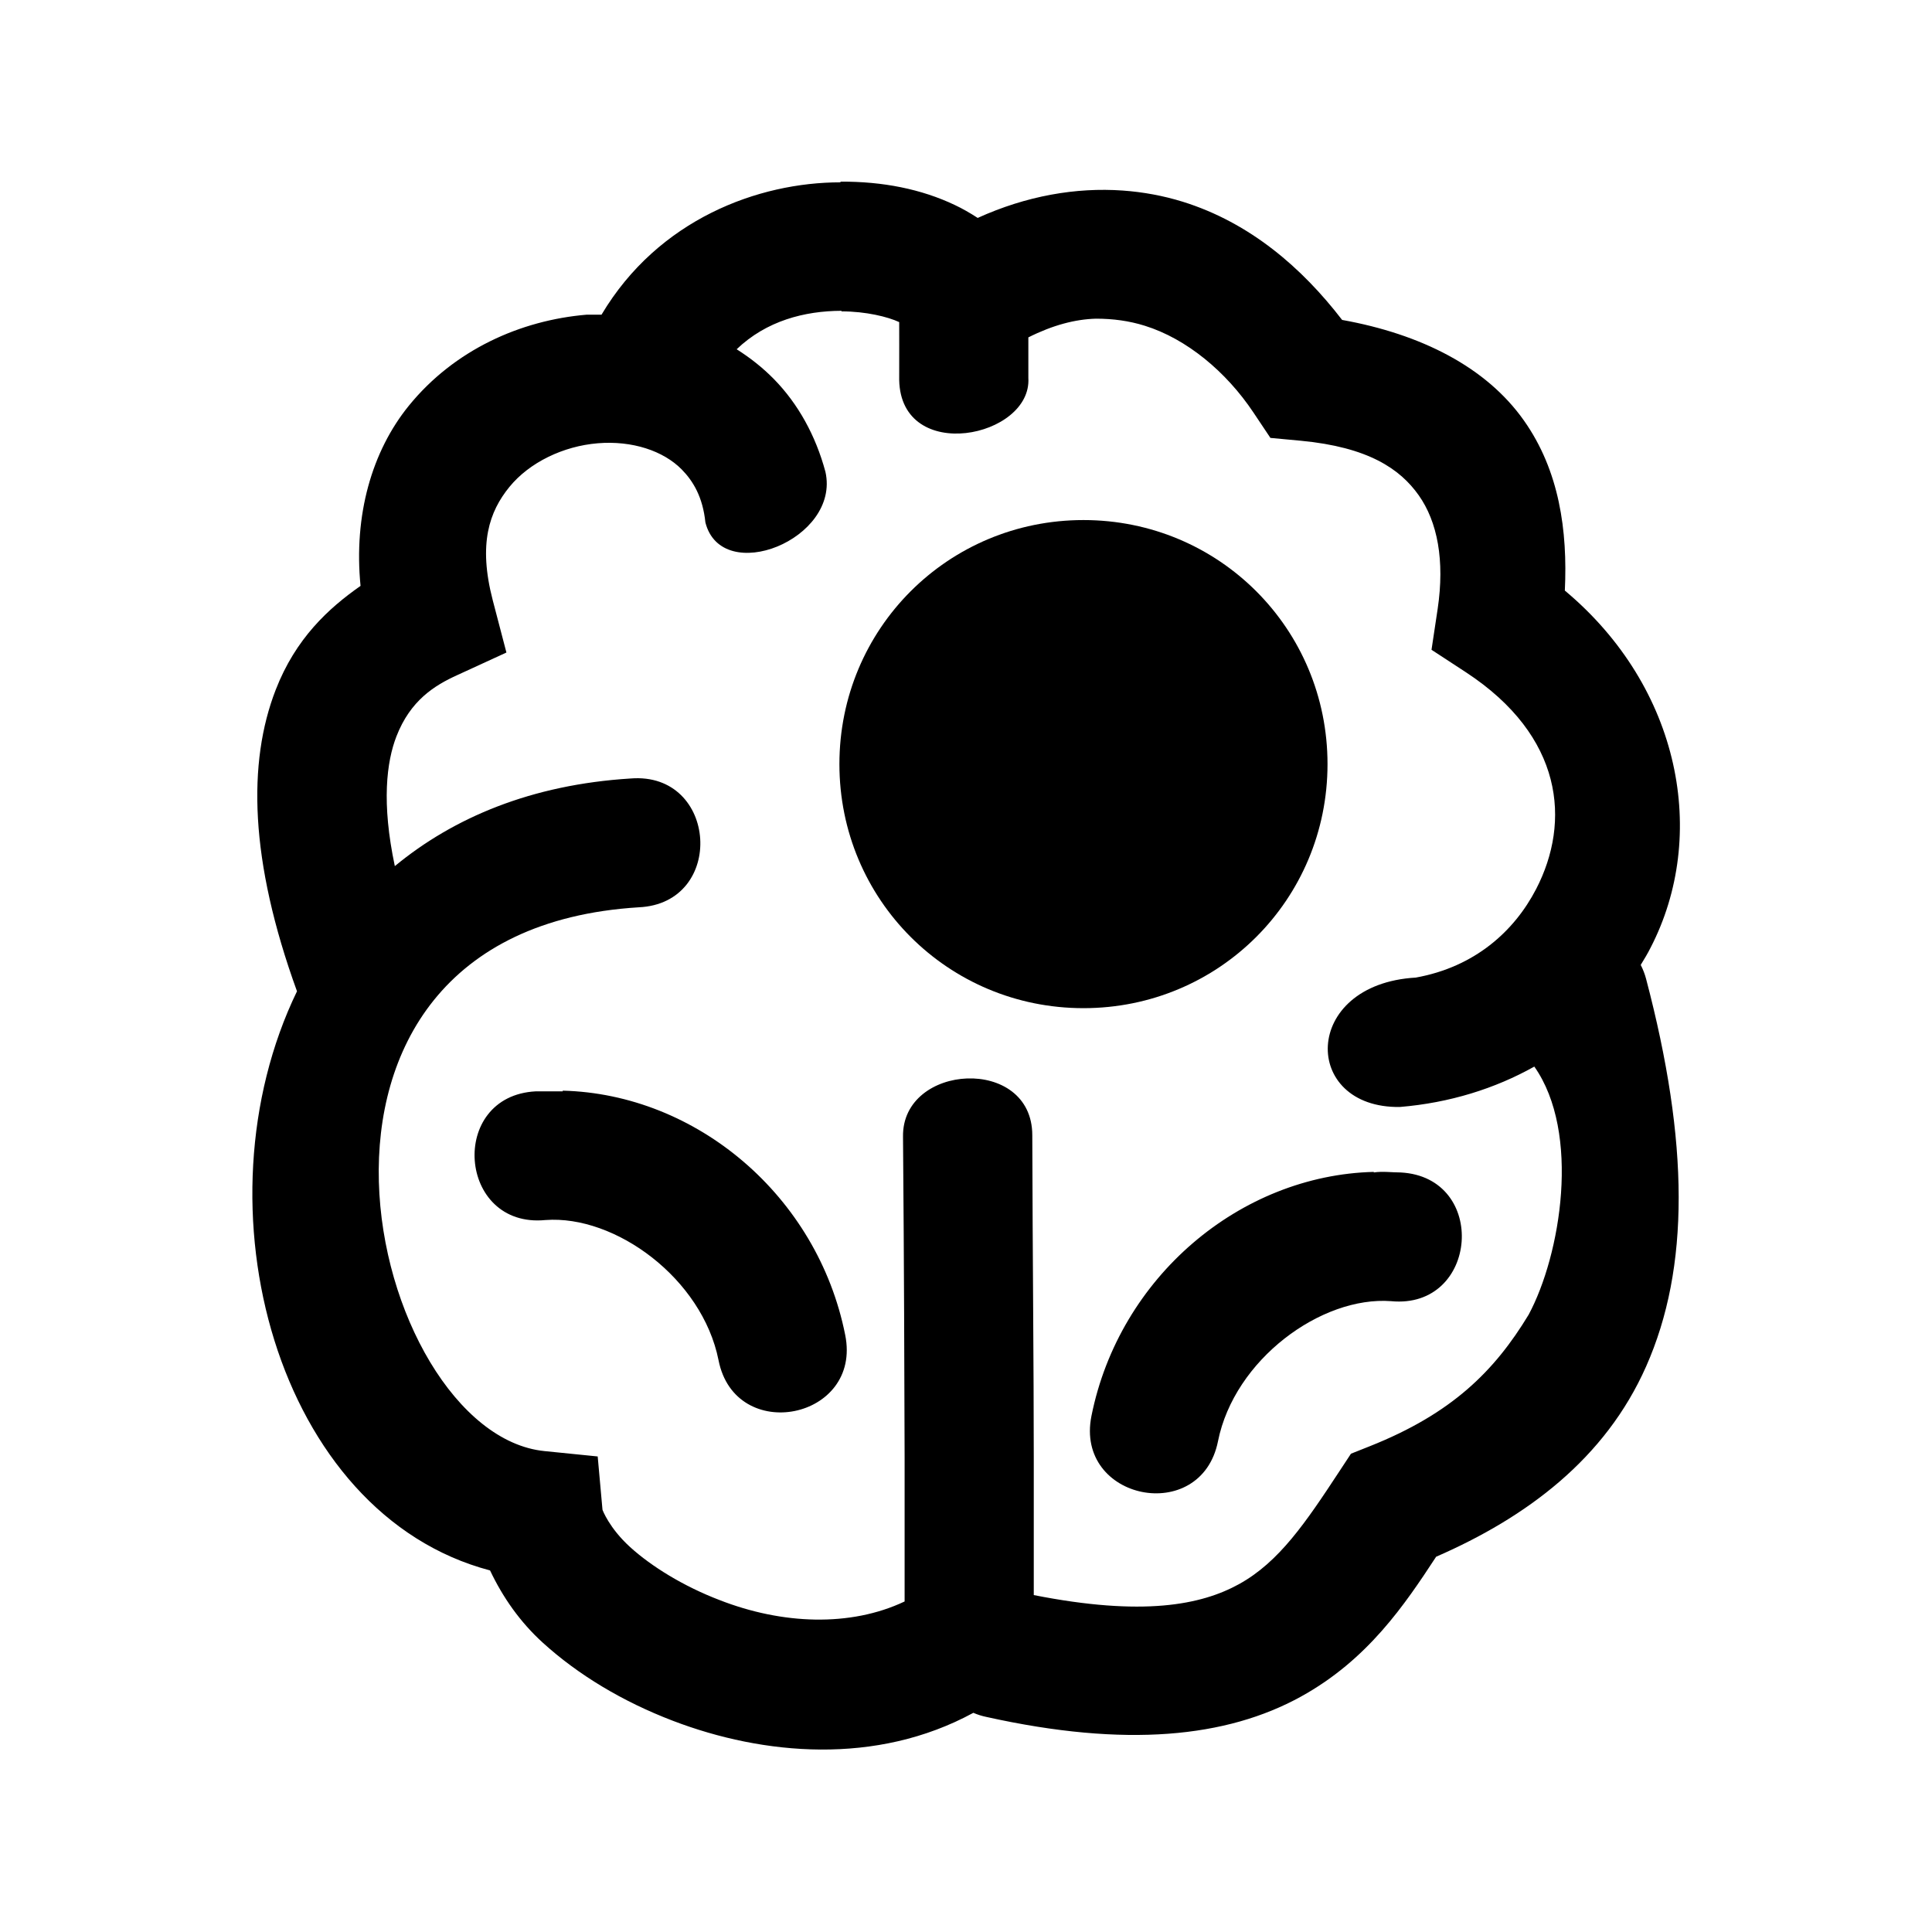 <?xml version="1.0" encoding="UTF-8" standalone="no"?>
<!-- Created with Inkscape (http://www.inkscape.org/) -->

<svg
   width="16.933mm"
   height="16.933mm"
   viewBox="0 0 16.933 16.933"
   version="1.1"
   id="svg296040"
   inkscape:version="1.2.2 (b0a8486541, 2022-12-01)"
   sodipodi:docname="lobe.svg"
   xmlns:inkscape="http://www.inkscape.org/namespaces/inkscape"
   xmlns:sodipodi="http://sodipodi.sourceforge.net/DTD/sodipodi-0.dtd"
   xmlns="http://www.w3.org/2000/svg"
   xmlns:svg="http://www.w3.org/2000/svg">
  <sodipodi:namedview
     id="namedview296042"
     pagecolor="#ffffff"
     bordercolor="#111111"
     borderopacity="1"
     inkscape:showpageshadow="0"
     inkscape:pageopacity="0"
     inkscape:pagecheckerboard="1"
     inkscape:deskcolor="#d1d1d1"
     inkscape:document-units="mm"
     showgrid="false"
     inkscape:zoom="7.319248"
     inkscape:cx="47.81912"
     inkscape:cy="81.565756"
     inkscape:window-width="3792"
     inkscape:window-height="2111"
     inkscape:window-x="3888"
     inkscape:window-y="0"
     inkscape:window-maximized="1"
     inkscape:current-layer="layer1" />
  <defs
     id="defs296037" />
  <g
     inkscape:label="Layer 1"
     inkscape:groupmode="layer"
     id="layer1"
     transform="translate(-10.909,-61.229)">
    <path
       style="color:#000000;display:inline;fill:#000000;fill-opacity:1;stroke-linecap:round;stroke-linejoin:round;-inkscape-stroke:none;paint-order:fill markers stroke"
       d="m 20.405,65.787 c 1.187,0 2.139,0.952 2.139,2.139 0,1.187 -0.952,2.139 -2.139,2.139 -1.187,0 -2.139,-0.952 -2.139,-2.139 0,-1.187 0.952,-2.139 2.139,-2.139 z"
       id="path134200" />
    <path
       id="path294991-5"
       style="color:#000000;font-style:normal;font-variant:normal;font-weight:normal;font-stretch:normal;font-size:medium;line-height:normal;font-family:sans-serif;text-indent:0;text-align:start;text-decoration:none;text-decoration-line:none;text-decoration-style:solid;text-decoration-color:#000000;letter-spacing:normal;word-spacing:normal;text-transform:none;writing-mode:lr-tb;direction:ltr;baseline-shift:baseline;text-anchor:start;white-space:normal;clip-rule:nonzero;display:inline;overflow:visible;visibility:visible;isolation:auto;mix-blend-mode:normal;color-interpolation:sRGB;color-interpolation-filters:linearRGB;solid-color:#000000;solid-opacity:1;fill:#000000;fill-opacity:1;fill-rule:evenodd;stroke:none;stroke-width:2.117;stroke-linecap:round;stroke-linejoin:round;stroke-miterlimit:4;stroke-dasharray:none;stroke-dashoffset:0;stroke-opacity:1;color-rendering:auto;image-rendering:auto;shape-rendering:auto;text-rendering:auto;enable-background:accumulate"
       inkscape:transform-center-x="-8.4622491"
       inkscape:transform-center-y="-1058.3383"
       d="m 18.275,62.827 v 0 c -0.719,0 -1.596,0.323 -2.094,1.16 h -0.13 c -0.581,0.049 -1.16,0.308 -1.558,0.797 -0.326,0.401 -0.485,0.962 -0.424,1.58 -0.28,0.196 -0.569,0.46 -0.744,0.912 -0.246,0.635 -0.23,1.492 0.187,2.641 -0.913,1.885 -0.179,4.583 1.692,5.076 0.113,0.238 0.264,0.453 0.462,0.633 0.31,0.282 0.701,0.517 1.141,0.685 0.79,0.302 1.782,0.393 2.633,-0.07 0.037,0.016 0.075,0.028 0.114,0.036 1.226,0.272 2.106,0.18 2.755,-0.177 0.587,-0.323 0.911,-0.806 1.187,-1.227 0.794,-0.346 1.482,-0.859 1.84,-1.667 0.384,-0.865 0.378,-1.964 0,-3.398 -0.011,-0.042 -0.027,-0.083 -0.047,-0.122 0.03,-0.049 0.06,-0.098 0.086,-0.15 0.508,-0.982 0.268,-2.279 -0.751,-3.131 0.025,-0.525 -0.048,-1.051 -0.359,-1.491 -0.331,-0.469 -0.903,-0.757 -1.593,-0.881 -0.35,-0.455 -0.806,-0.852 -1.397,-1.036 -0.168,-0.052 -0.344,-0.085 -0.526,-0.098 -0.408,-0.029 -0.844,0.046 -1.271,0.24 -0.066,-0.043 -0.134,-0.082 -0.2,-0.113 -0.294,-0.14 -0.632,-0.207 -1.002,-0.205 z m 0.01,1.131 v 0 c 0.213,0 0.407,0.048 0.505,0.094 0,0.174 9e-4,0.204 0,0.507 0.015,0.741 1.165,0.506 1.132,-0.018 -6e-4,-0.202 0,-0.219 0,-0.355 0.215,-0.108 0.411,-0.159 0.593,-0.164 h -5e-4 c 0.149,0 0.291,0.019 0.428,0.062 0.366,0.114 0.713,0.402 0.952,0.76 l 0.149,0.223 0.268,0.025 c 0.589,0.056 0.868,0.246 1.032,0.478 0.164,0.232 0.229,0.57 0.166,0.995 l -0.054,0.359 0.303,0.198 c 0.852,0.559 0.92,1.308 0.614,1.899 -0.192,0.37 -0.538,0.683 -1.055,0.776 -1.004,0.058 -1.004,1.147 -0.139,1.134 0.435,-0.036 0.834,-0.161 1.178,-0.354 0.409,0.581 0.232,1.651 -0.05,2.175 -0.301,0.497 -0.675,0.867 -1.391,1.152 l -0.166,0.066 -0.098,0.149 c -0.3,0.457 -0.532,0.8 -0.883,0.994 -0.332,0.183 -0.842,0.285 -1.799,0.096 10e-5,-0.017 0,-0.023 0,-0.04 0,-0.282 3e-4,-0.684 0,-1.171 0,-0.796 -0.01,-1.728 -0.013,-2.819 0,-0.7 -1.143,-0.632 -1.133,0.012 0.01,1.238 0.011,1.92 0.014,2.81 v 1.164 c -2e-4,0.043 0,0.062 0,0.1 -0.477,0.226 -1.075,0.201 -1.621,-0.012 -0.317,-0.121 -0.599,-0.296 -0.784,-0.464 -0.185,-0.168 -0.243,-0.327 -0.243,-0.328 l -0.042,-0.467 -0.466,-0.047 c -1.536,-0.153 -2.611,-4.553 0.825,-4.766 0.767,-0.034 0.695,-1.191 -0.071,-1.129 -0.868,0.054 -1.55,0.342 -2.066,0.768 -0.118,-0.556 -0.072,-0.915 0.014,-1.137 0.123,-0.317 0.335,-0.447 0.533,-0.537 l 0.431,-0.198 -0.12,-0.459 c -0.129,-0.496 -0.029,-0.777 0.146,-0.992 0.175,-0.215 0.472,-0.358 0.774,-0.383 0.302,-0.025 0.576,0.066 0.737,0.23 0.1,0.102 0.184,0.241 0.207,0.464 0.143,0.562 1.185,0.149 1.052,-0.444 -0.086,-0.319 -0.24,-0.596 -0.45,-0.811 -0.101,-0.103 -0.211,-0.189 -0.328,-0.263 0.261,-0.25 0.596,-0.336 0.918,-0.337 z m -2.444,6.826 5e-4,0.01 c -0.078,0 -0.157,-2e-4 -0.236,0 -0.771,0.039 -0.685,1.203 0.084,1.128 0.612,-0.046 1.374,0.512 1.517,1.228 0.146,0.743 1.261,0.52 1.11,-0.222 -0.243,-1.218 -1.303,-2.111 -2.476,-2.14 z m 7.109,0.716 c -1.172,0.029 -2.231,0.921 -2.475,2.139 -0.148,0.74 0.961,0.962 1.109,0.222 0.143,-0.716 0.905,-1.274 1.517,-1.228 0.767,0.074 0.854,-1.087 0.084,-1.128 -0.079,0 -0.158,-0.012 -0.236,0 z"
       sodipodi:nodetypes="ccccscsccssccscsscccscsscccccccccccsscssscssccccccsscssccccccsccscccsscssssccsccccscccccssccccccc" />
  </g>
</svg>
